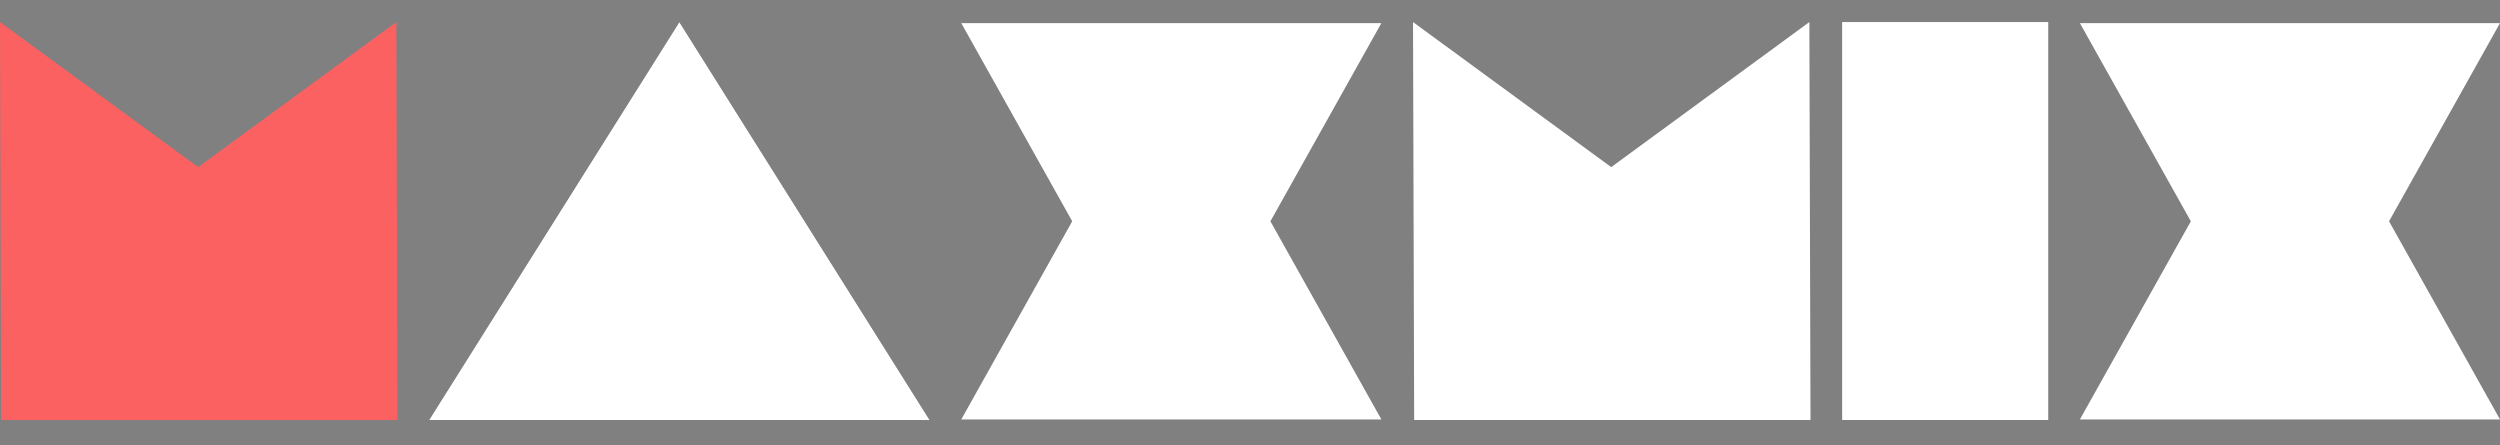 <svg id="Logos" xmlns="http://www.w3.org/2000/svg" width="46.554mm" height="8.289mm" viewBox="0 0 131.965 23.495"><rect x="0" y="0" width="131.965" height="23.495" fill="#808080" stroke="none"/><defs><style>.cls-1{fill:#fc6161;}.cls-2{fill:#231f20;}.cls-3{fill:#fff;}</style></defs><title>logo</title><path class="cls-1" d="M0,1.164,10.46,8.821,20.921,1.164l.06,21.007H.06Z"/><path class="cls-2" d="M35.861,1.164,49.07,22.17H22.652Z"/><path class="cls-3" d="M72.917,1.219,67.06,11.68,72.917,22.14H50.741l5.857-10.46L50.741,1.219Z"/><path class="cls-3" d="M74.588,1.164,85.049,8.821l10.46-7.657.06,21.007H74.648Z"/><path class="cls-3" d="M108.118,1.164V22.17H97.24V1.164Z"/><path class="cls-3" d="M131.965,1.219,126.108,11.68,131.965,22.14H109.789l5.857-10.46L109.789,1.219Z"/><path class="cls-3" d="M35.861,1.164,49.07,22.17H22.652Z"/></svg>